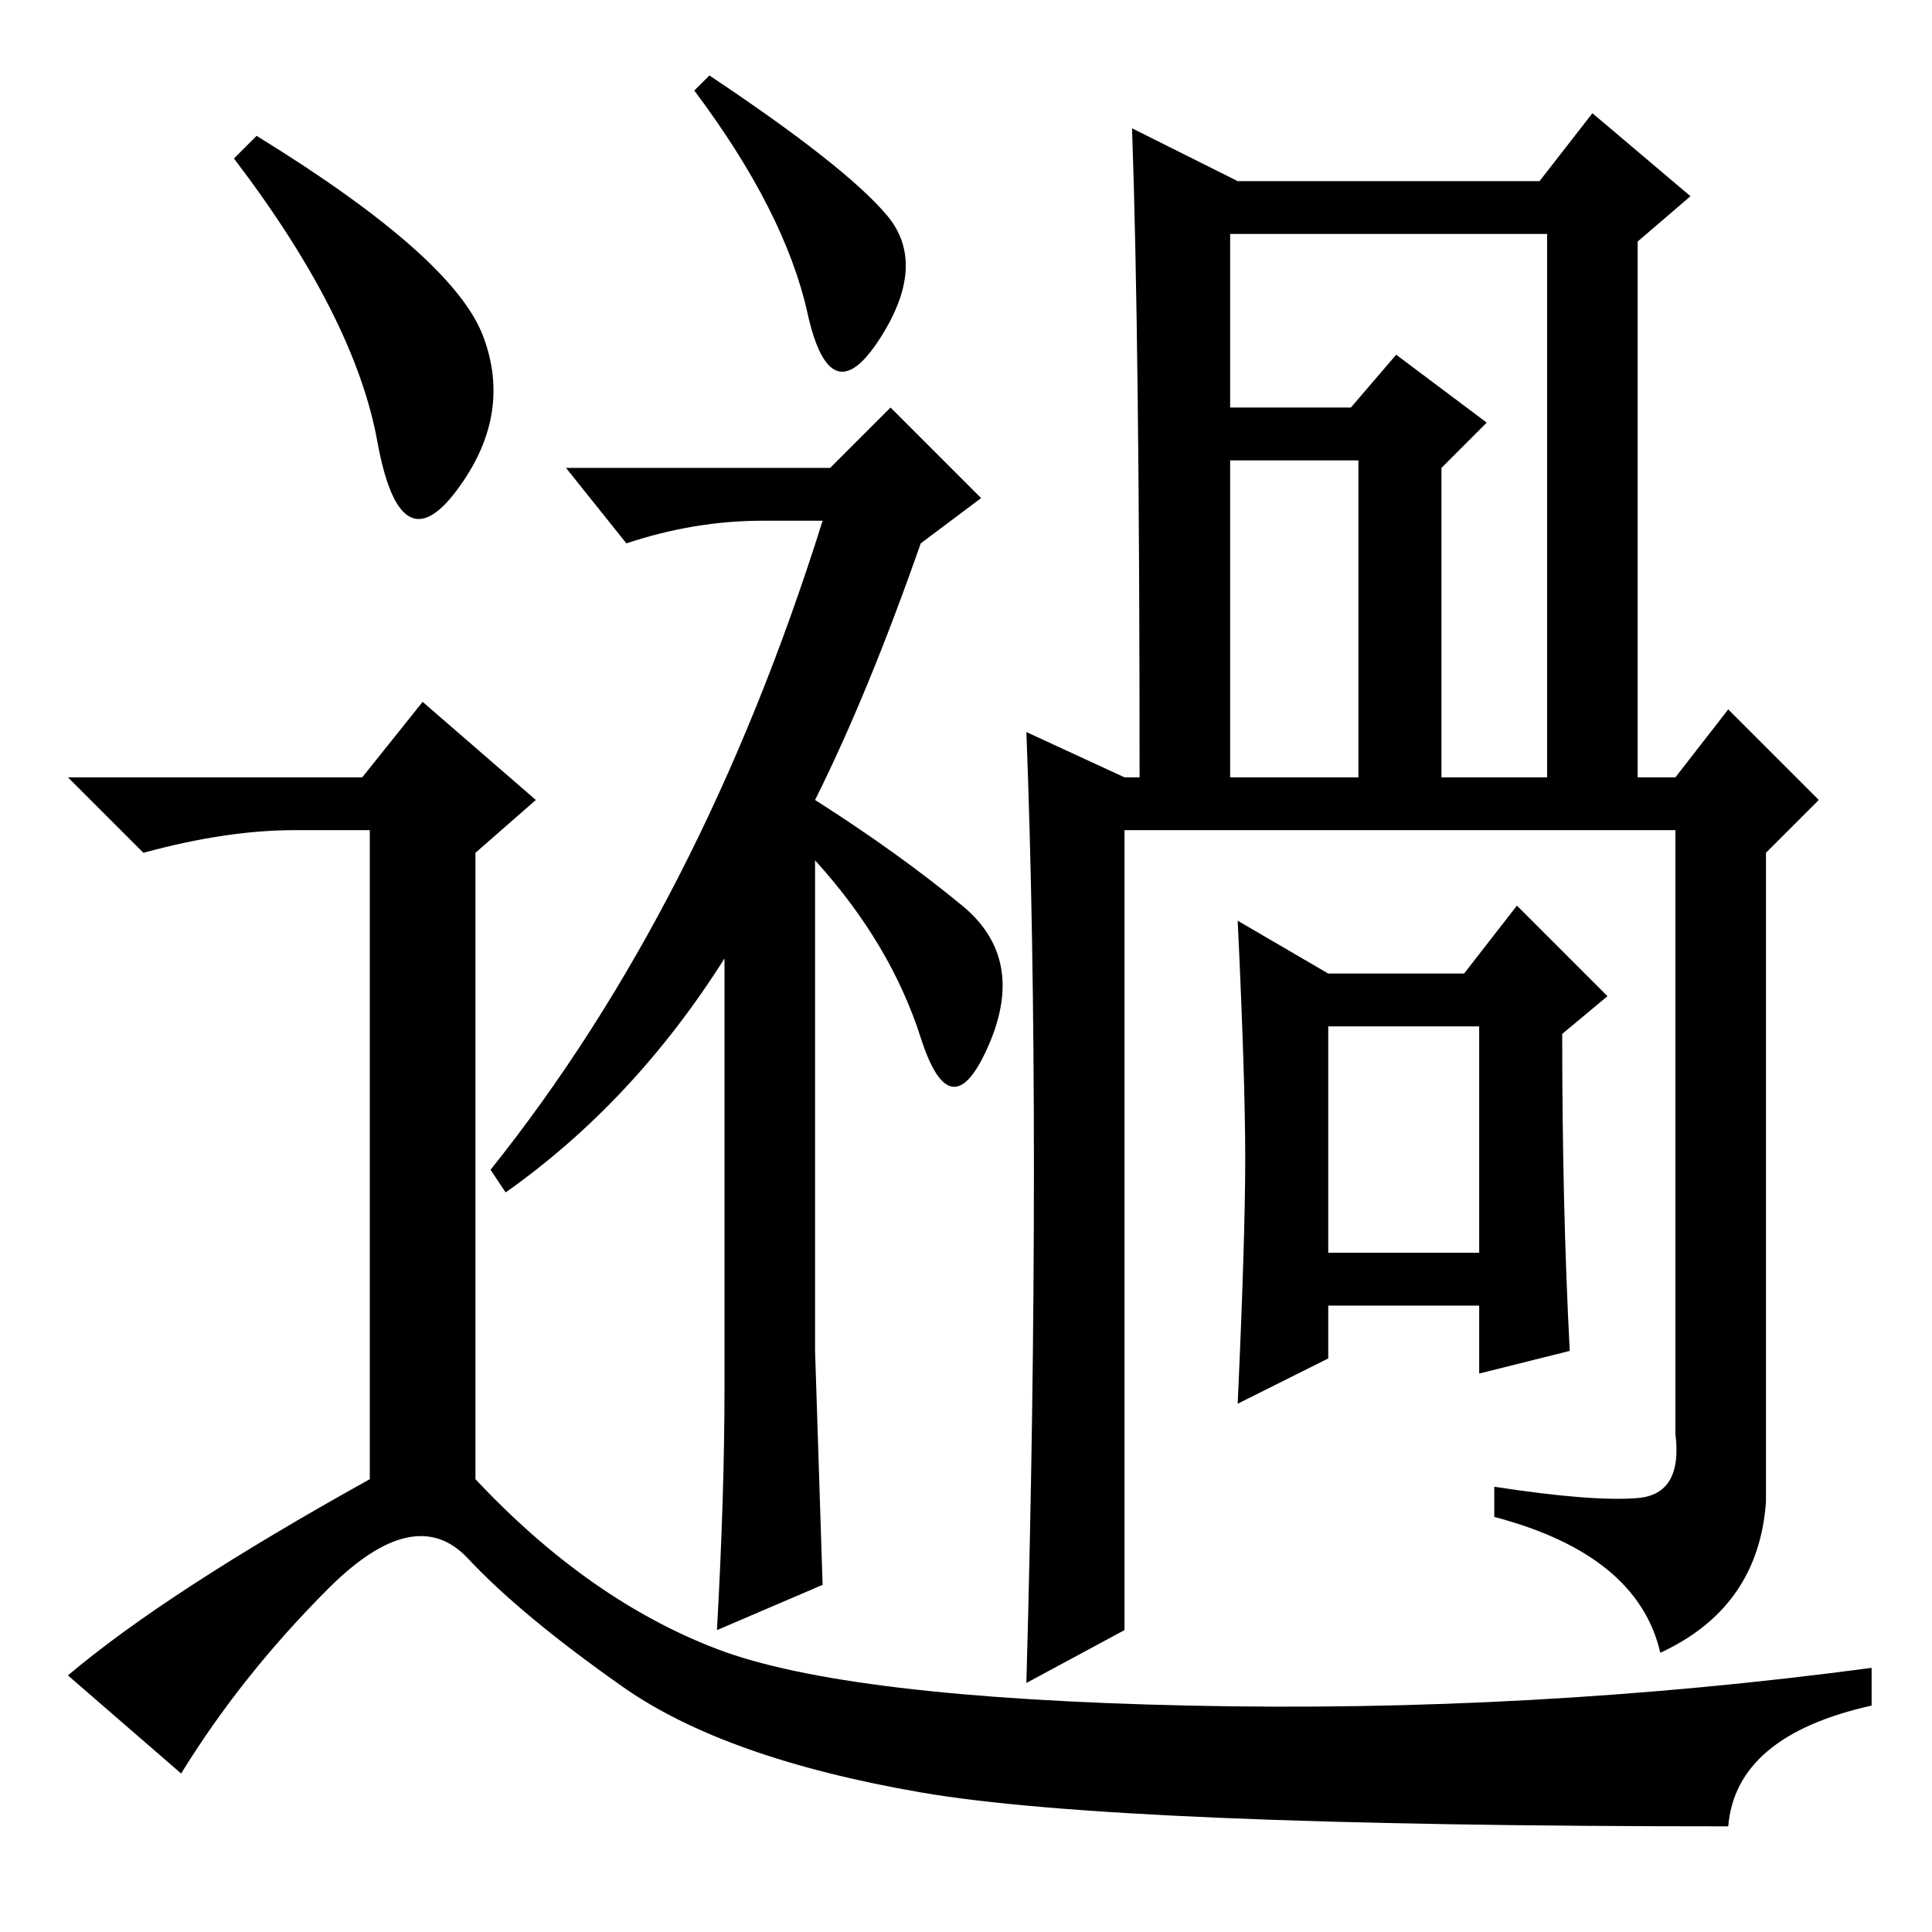 <?xml version="1.0" standalone="no"?>
<!DOCTYPE svg PUBLIC "-//W3C//DTD SVG 1.1//EN" "http://www.w3.org/Graphics/SVG/1.1/DTD/svg11.dtd" >
<svg xmlns="http://www.w3.org/2000/svg" xmlns:xlink="http://www.w3.org/1999/xlink" version="1.1" viewBox="0 -36 256 256">
  <g transform="matrix(1 0 0 -1 0 220)">
   <path fill="currentColor"
d="M117.5 227.5q5.5 -6.5 -1 -16.5t-9.5 3.5t-15 29.5l2 2q18 -12 23.5 -18.5zM108 150q11 -7 19.5 -14t3.5 -18.5t-9 1t-14 23.5v-65t1 -31l-14 -6q1 18 1 32v57q-12 -19 -29 -31l-2 3q28 35 44 86h-8q-9 0 -18 -3l-8 10h35l8 8l12 -12l-8 -6q-7 -20 -14 -34zM196 120h-20
v-30h20v30zM217 57.5q6 0.5 5 8.5v80h-73v-106l-13 -7q1 36 1 68t-1 58l13 -6h2q0 58 -1 86l14 -7h40l7 9l13 -11l-7 -6v-71h5l7 9l12 -12l-7 -7v-86q-1 -14 -14 -20q-3 13 -22 18v4q13 -2 19 -1.5zM180 153v42h-17v-42h17zM197 200l-6 -6v-41h14v72h-19h-23v-23h16l6 7z
M208 77l-12 -3v9h-20v-7l-12 -6q1 22 1 32.5t-1 31.5l12 -7h18l7 9l12 -12l-6 -5q0 -23 1 -42zM34 238q26 -16 30 -26.5t-3.5 -20.5t-10.5 6.5t-19 37.5zM48 153l8 10l15 -13l-8 -7v-83q15 -16 32 -22.5t62.5 -7.5t90.5 5v-5q-18 -4 -19 -16q-81 0 -107 4.5t-39.5 14
t-20.5 17t-18.5 -4t-19.5 -24.5l-15 13q13 11 40 26v86h-10q-9 0 -20 -3l-10 10h39z" />
  </g>

</svg>
